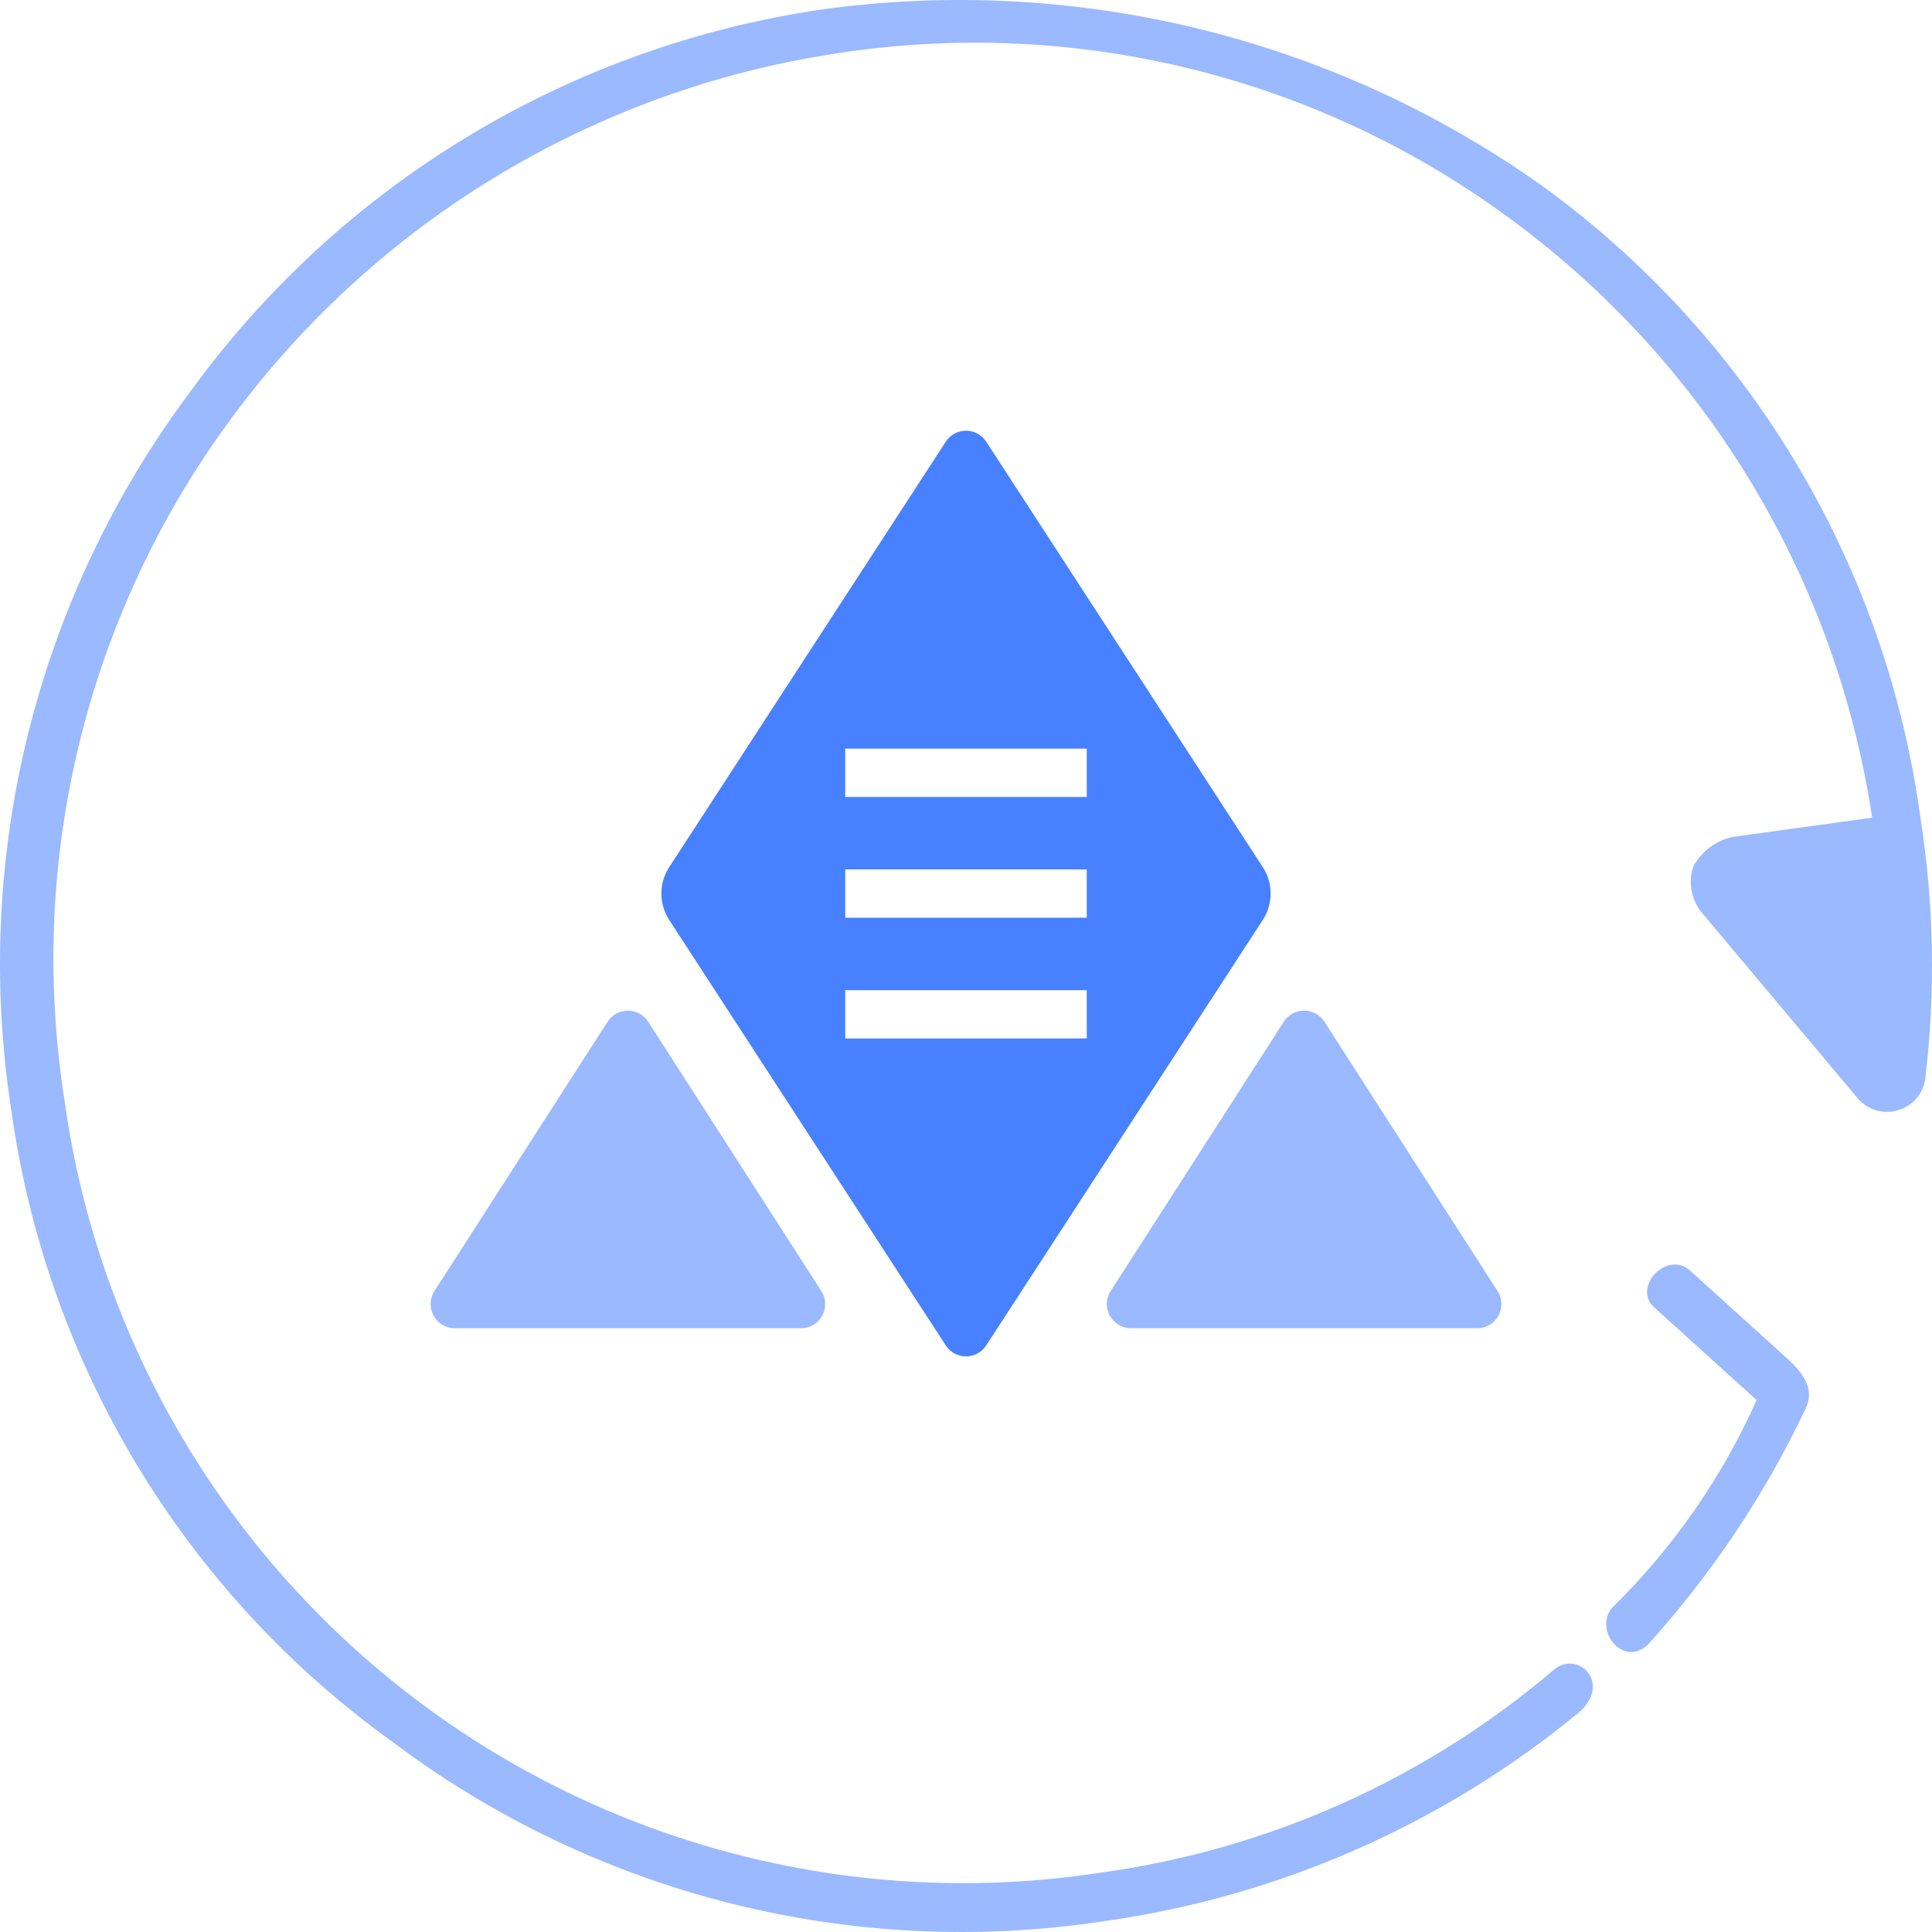 <?xml version="1.0" encoding="UTF-8"?>
<svg width="80px" height="80px" viewBox="0 0 80 80" version="1.1" xmlns="http://www.w3.org/2000/svg" xmlns:xlink="http://www.w3.org/1999/xlink">
    <!-- Generator: Sketch 59.1 (86144) - https://sketch.com -->
    <title>安全可靠</title>
    <desc>Created with Sketch.</desc>
    <g id="页面-1" stroke="none" stroke-width="1" fill="none" fill-rule="evenodd">
        <g id="官网解决方案" transform="translate(-680, -1347)" fill-rule="nonzero">
            <g id="安全可靠" transform="translate(680, 1347)">
                <path d="M72.744,57.979 L68.545,54.179 C67.546,53.379 68.945,51.779 69.945,52.579 L74.143,56.379 C74.743,56.979 75.143,57.579 74.743,58.379 C73.082,61.87 70.927,65.104 68.345,67.98 C67.346,69.18 65.946,67.58 66.746,66.58 C69.271,64.111 71.306,61.186 72.744,57.959 L72.744,57.979 Z M34.017,0.395 C23.521,1.931 14.091,7.644 7.866,16.236 C1.504,24.752 -1.163,35.473 0.469,45.978 C1.93,56.485 7.631,65.933 16.243,72.12 C24.69,78.478 35.346,81.154 45.793,79.541 C52.985,78.519 59.757,75.537 65.366,70.92 C66.766,69.72 65.366,68.32 64.367,69.12 C59.041,73.663 52.526,76.585 45.593,77.541 C35.647,79.071 25.502,76.546 17.433,70.53 C9.364,64.514 4.045,55.511 2.668,45.538 C1.1,35.55 3.614,25.35 9.645,17.236 C15.659,9.126 24.636,3.726 34.617,2.215 C44.553,0.662 54.696,3.186 62.747,9.216 C70.727,15.159 76.038,24.016 77.522,33.858 L71.724,34.658 C71.046,34.815 70.466,35.251 70.125,35.858 C69.883,36.547 70.036,37.314 70.525,37.858 L76.922,45.478 C77.329,45.956 77.977,46.151 78.579,45.979 C79.182,45.807 79.628,45.298 79.721,44.678 C80.151,41.079 80.084,37.438 79.521,33.858 C78.086,23.315 72.382,13.826 63.747,7.616 C55.111,1.524 44.484,-1.057 34.017,0.395 Z" id="形状" fill="#9AB9FF"></path>
                <path d="M26.841,42.308 L34.01,53.459 C34.308,53.924 34.174,54.543 33.709,54.841 C33.548,54.945 33.36,55 33.168,55 L18.832,55 C18.279,55 17.832,54.552 17.832,54 C17.832,53.808 17.887,53.621 17.99,53.459 L25.159,42.308 C25.457,41.844 26.076,41.709 26.541,42.008 C26.661,42.086 26.764,42.188 26.841,42.308 Z" id="三角形" fill="#9AB9FF"></path>
                <path d="M54.841,42.308 L62.01,53.459 C62.308,53.924 62.174,54.543 61.709,54.841 C61.548,54.945 61.36,55 61.168,55 L46.832,55 C46.279,55 45.832,54.552 45.832,54 C45.832,53.808 45.887,53.621 45.99,53.459 L53.159,42.308 C53.457,41.844 54.076,41.709 54.541,42.008 C54.661,42.086 54.764,42.188 54.841,42.308 Z" id="三角形" fill="#9AB9FF"></path>
                <path d="M40.545,17.996 C40.662,18.073 40.762,18.173 40.838,18.29 L52.292,35.91 C52.722,36.573 52.722,37.427 52.292,38.09 L40.838,55.71 C40.537,56.173 39.918,56.305 39.455,56.004 C39.338,55.927 39.238,55.827 39.162,55.71 L27.708,38.09 C27.278,37.427 27.278,36.573 27.708,35.91 L39.162,18.29 C39.463,17.827 40.082,17.695 40.545,17.996 Z M45,41 L35,41 L35,43 L45,43 L45,41 Z M45,36 L35,36 L35,38 L45,38 L45,36 Z M45,31 L35,31 L35,33 L45,33 L45,31 Z" id="形状结合" fill="#4881FF"></path>
            </g>
        </g>
    </g>
</svg>